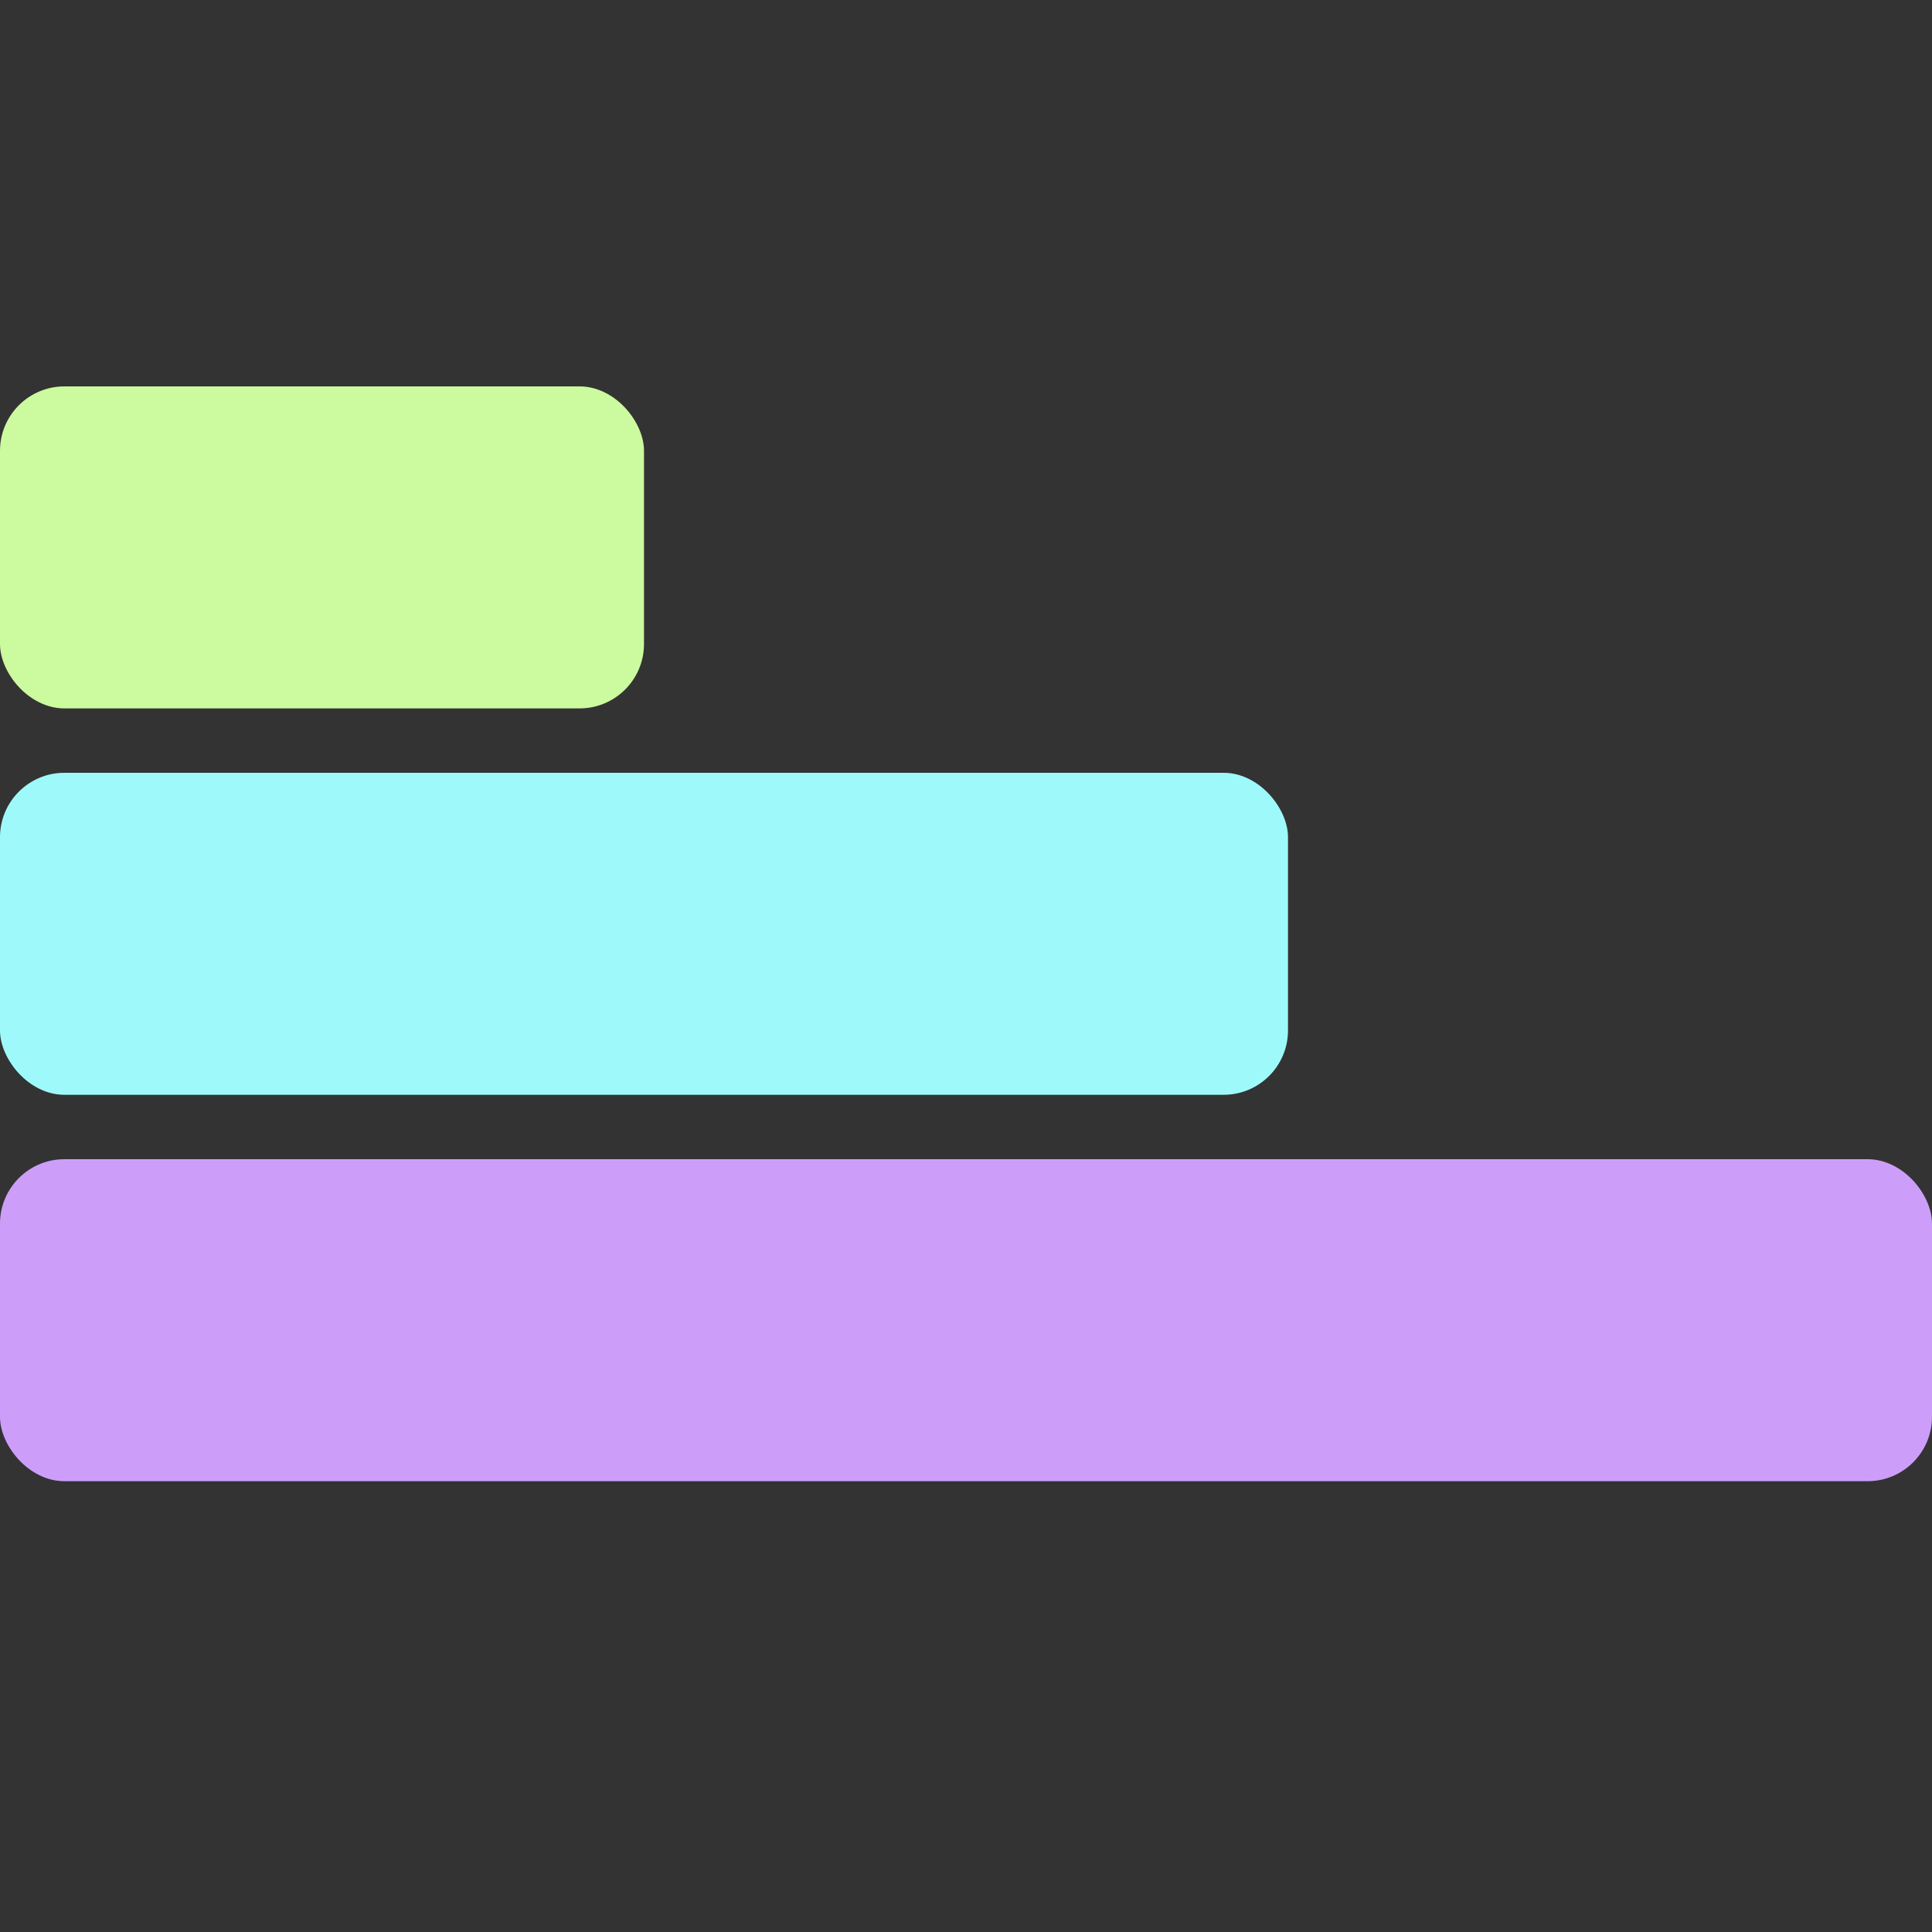 <svg xmlns="http://www.w3.org/2000/svg" xmlns:xlink="http://www.w3.org/1999/xlink" aria-hidden="true" role="img" class="iconify iconify--logos" viewBox="10 0 60 60">
    <rect x="10" y="0" width="60" height="60" fill="#333333" stroke="none"/>
    <g>
        <rect x="10" y="12" rx="2" ry="2" width="20" height="10" style="fill: rgb(204, 250, 158);"></rect>
    </g>
    <g>
        <rect x="10" y="24" rx="2" ry="2" width="40" height="10" style="fill: rgb(158, 250, 250);"></rect>
    </g>
    <g>
        <rect x="10" y="36" rx="2" ry="2" width="60" height="10" style="fill: rgb(204, 158, 250);"></rect>
    </g>
</svg>
